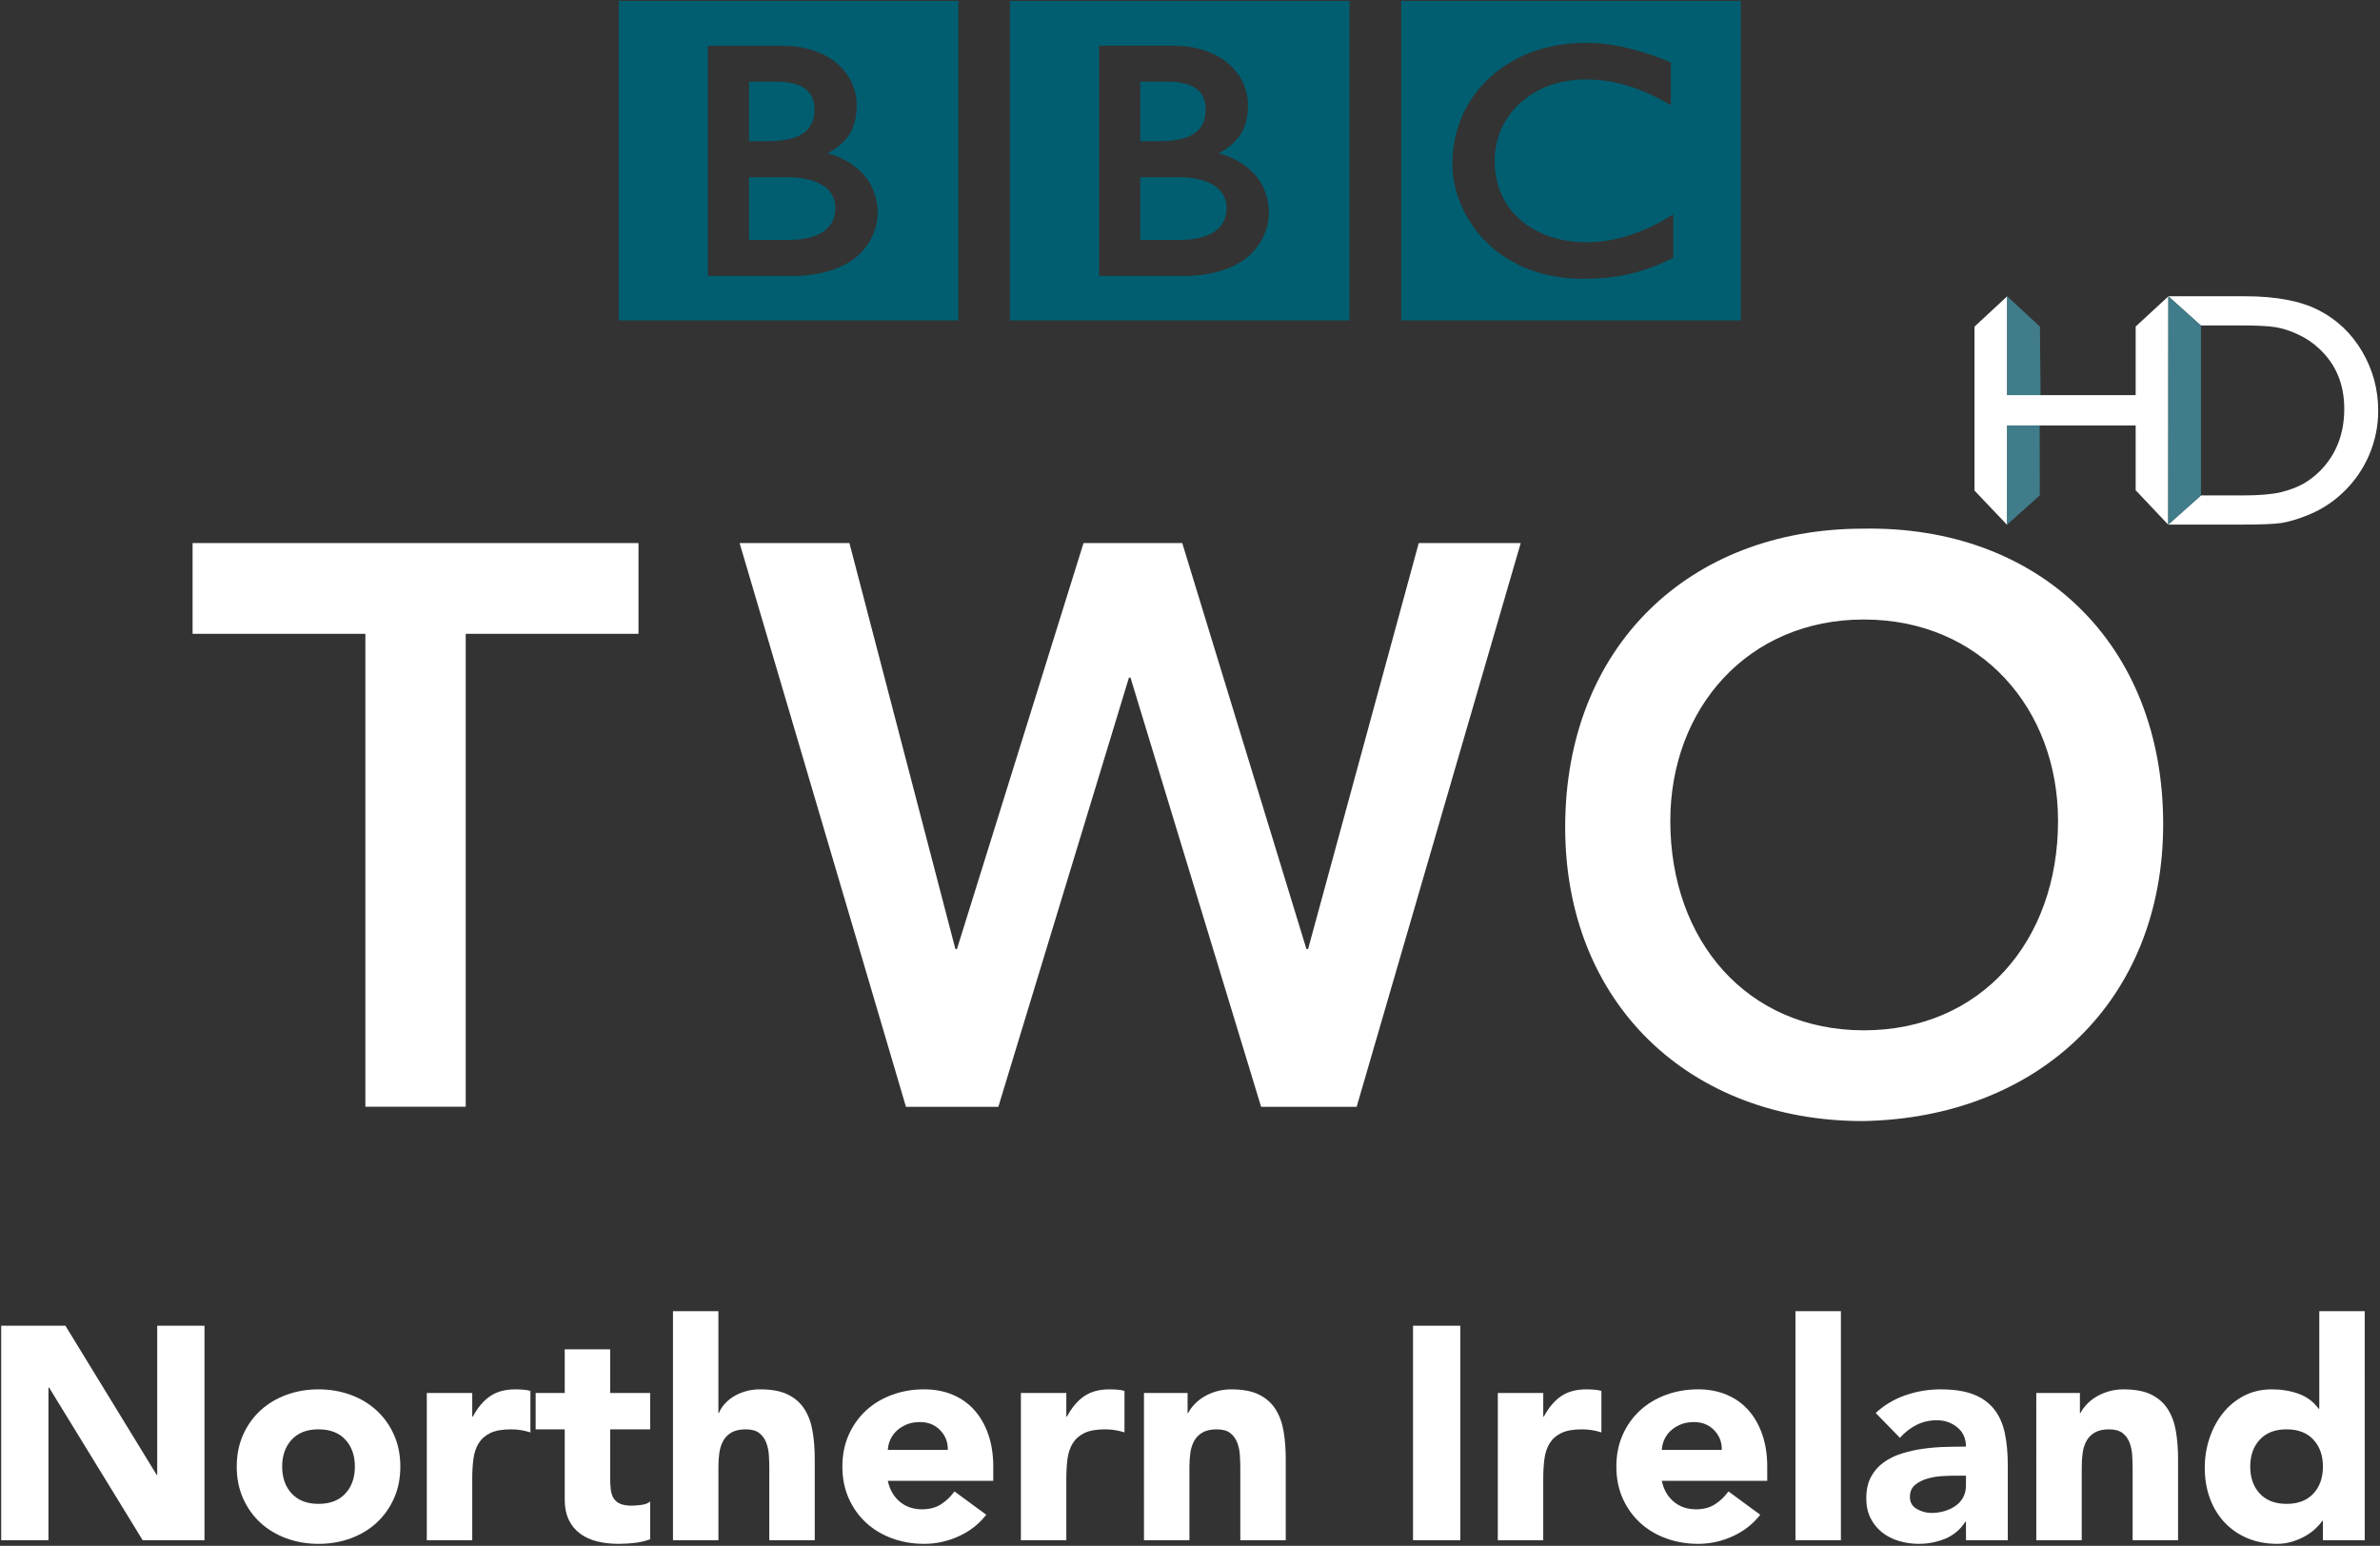 <svg height="576.67" width="887.837" xmlns="http://www.w3.org/2000/svg"><rect width="100%" height="100%" fill="#333333" stroke="none"/><g fill="#fff" transform="matrix(3.176 0 0 3.176 -401.818 -1173.532)"><g fill="#fff"><path d="m126.657 525.219h7.544l10.711 17.508h.072v-17.508h5.551v25.194h-7.26l-10.995-17.934h-.072v17.934h-5.551z"/><path d="m154.323 541.766c0-1.376.249-2.621.747-3.736.498-1.115 1.18-2.07 2.046-2.865.866-.795 1.886-1.406 3.06-1.833 1.174-.427 2.426-.64 3.754-.64 1.328 0 2.58.213 3.754.64 1.174.427 2.194 1.038 3.06 1.833.866.795 1.548 1.75 2.046 2.865.498 1.115.748 2.36.748 3.736-0 1.376-.249 2.622-.748 3.737-.498 1.115-1.181 2.07-2.046 2.865-.866.795-1.886 1.406-3.06 1.833-1.174.427-2.426.64-3.754.64-1.328 0-2.58-.213-3.754-.64-1.174-.427-2.194-1.038-3.06-1.833s-1.548-1.75-2.046-2.865-.747-2.361-.747-3.737zm5.337 0c-0 1.305.374 2.361 1.121 3.168.747.806 1.797 1.21 3.149 1.21 1.352 0 2.402-.403 3.149-1.21.747-.806 1.121-1.862 1.121-3.168-0-1.305-.374-2.36-1.121-3.167-.747-.806-1.797-1.21-3.149-1.21-1.352 0-2.402.403-3.149 1.21-.747.807-1.121 1.862-1.121 3.167z"/><path d="m176.648 533.12h5.337v2.776h.071c.57-1.068 1.246-1.869 2.029-2.402.783-.534 1.767-.8 2.953-.8.308 0.0.617.012.925.035.308.024.593.071.854.142v4.876c-.379-.119-.753-.208-1.121-.267-.368-.059-.753-.089-1.157-.089-1.02 0-1.827.142-2.42.427-.593.285-1.05.682-1.37 1.192-.32.51-.528 1.121-.623 1.833-.095.712-.142 1.495-.142 2.349v7.224h-5.337z"/><path d="m202.883 537.389h-4.697v5.764c-0.0.475.024.908.071 1.299.047.391.154.729.32 1.014.166.285.421.504.765.658.344.154.801.231 1.37.231.284 0.0.658-.029 1.121-.088.463-.059.813-.195 1.05-.409v4.448c-.593.214-1.21.356-1.85.427-.641.071-1.269.106-1.886.106-.901 0-1.732-.095-2.491-.285-.759-.19-1.423-.492-1.993-.907-.569-.415-1.014-.955-1.335-1.619-.32-.664-.481-1.471-.481-2.42v-8.22h-3.415v-4.27h3.415v-5.125h5.339v5.125h4.697z"/><path d="m210.898 523.511v11.956h.071c.119-.332.321-.663.605-.996.285-.332.629-.629 1.032-.89.403-.261.878-.474 1.423-.64.545-.166 1.139-.249 1.779-.249 1.352 0 2.444.207 3.274.622.83.415 1.476.99 1.939 1.726.463.736.777 1.602.943 2.598.166.997.249 2.076.249 3.238v9.537h-5.337v-8.469c-0-.498-.018-1.014-.053-1.547-.035-.534-.142-1.026-.32-1.477-.178-.451-.451-.819-.819-1.103-.368-.284-.896-.427-1.583-.427-.688 0-1.245.125-1.672.374-.427.249-.753.581-.978.996-.225.415-.373.884-.445 1.406-.071.522-.107 1.067-.107 1.637v8.612h-5.337v-26.902z"/><path d="m242.362 547.424c-.854 1.092-1.934 1.934-3.238 2.527-1.305.593-2.657.889-4.056.889-1.328 0-2.58-.213-3.754-.64-1.174-.427-2.195-1.038-3.061-1.833-.866-.795-1.548-1.75-2.046-2.865s-.747-2.361-.747-3.737c0-1.376.249-2.621.747-3.736.498-1.115 1.18-2.07 2.046-2.865.866-.795 1.886-1.406 3.061-1.833 1.174-.427 2.426-.64 3.754-.64 1.233 0 2.354.213 3.362.64 1.008.427 1.863 1.038 2.562 1.833.7.795 1.239 1.75 1.619 2.865.38 1.115.57 2.36.57 3.736v1.672h-12.384c.214 1.02.676 1.833 1.388 2.438.712.605 1.589.908 2.633.908.878 0 1.62-.196 2.225-.588.605-.392 1.132-.896 1.583-1.513zm-4.52-7.615c.024-.901-.273-1.672-.889-2.313-.617-.641-1.411-.961-2.384-.961-.593 0-1.115.095-1.566.285-.451.19-.837.433-1.157.73-.32.296-.569.64-.747 1.032-.178.391-.279.801-.303 1.228z"/><path d="m246.427 533.12h5.337v2.776h.071c.57-1.068 1.246-1.869 2.029-2.402.783-.534 1.767-.8 2.953-.8.308 0.0.617.012.925.035.308.024.593.071.854.142v4.876c-.379-.119-.753-.208-1.121-.267-.368-.059-.753-.089-1.157-.089-1.02 0-1.827.142-2.42.427-.593.285-1.05.682-1.37 1.192-.32.51-.528 1.121-.623 1.833-.095.712-.142 1.495-.142 2.349v7.224h-5.337z"/><path d="m260.883 533.12h5.124v2.348h.072c.166-.332.403-.663.711-.996.308-.332.676-.629 1.103-.89.427-.261.913-.474 1.459-.64.546-.166 1.139-.249 1.779-.249 1.352 0 2.444.207 3.274.622.83.415 1.476.99 1.939 1.726.463.736.777 1.602.943 2.598.166.997.249 2.076.249 3.238v9.537h-5.337v-8.469c-0-.498-.018-1.014-.053-1.547-.035-.534-.142-1.026-.32-1.477-.178-.451-.451-.819-.819-1.103-.368-.284-.896-.427-1.583-.427-.688 0-1.245.125-1.672.374-.427.249-.753.581-.978.996-.225.415-.373.884-.445 1.406-.071.522-.107 1.067-.107 1.637v8.612h-5.337z"/><path d="m292.486 525.219h5.551v25.194h-5.551z"/><path d="m302.445 533.12h5.337v2.776h.07c.57-1.068 1.246-1.869 2.029-2.402.783-.534 1.767-.8 2.953-.8.308 0.0.617.012.925.035.308.024.593.071.854.142v4.876c-.379-.119-.753-.208-1.121-.267-.368-.059-.753-.089-1.157-.089-1.02 0-1.827.142-2.42.427-.593.285-1.05.682-1.37 1.192-.32.51-.528 1.121-.623 1.833-.095.712-.142 1.495-.142 2.349v7.224h-5.337z"/><path d="m333.27 547.424c-.854 1.092-1.934 1.934-3.238 2.527-1.305.593-2.657.889-4.056.889-1.329 0-2.58-.213-3.754-.64-1.174-.427-2.195-1.038-3.061-1.833-.866-.795-1.548-1.75-2.046-2.865-.498-1.115-.747-2.361-.747-3.737 0-1.376.249-2.621.747-3.736.498-1.115 1.18-2.07 2.046-2.865.866-.795 1.886-1.406 3.061-1.833 1.174-.427 2.426-.64 3.754-.64 1.233 0 2.354.213 3.362.64 1.008.427 1.863 1.038 2.562 1.833.7.795 1.239 1.75 1.619 2.865.38 1.115.57 2.36.57 3.736v1.672h-12.384c.214 1.02.676 1.833 1.388 2.438.712.605 1.589.908 2.633.908.878 0 1.62-.196 2.225-.588.605-.392 1.132-.896 1.583-1.513zm-4.52-7.615c.024-.901-.273-1.672-.889-2.313-.617-.641-1.411-.961-2.384-.961-.593 0-1.115.095-1.566.285-.451.19-.837.433-1.157.73-.32.296-.569.64-.747 1.032-.178.391-.279.801-.303 1.228z"/><path d="m337.405 523.511h5.337v26.902h-5.337z"/><path d="m357.431 548.242h-.072c-.593.925-1.382 1.589-2.366 1.993-.985.403-2.022.605-3.113.605-.806 0-1.583-.113-2.33-.338-.747-.225-1.405-.563-1.975-1.014-.569-.451-1.02-1.009-1.353-1.673-.332-.664-.498-1.435-.498-2.313 0-.996.184-1.838.552-2.526.368-.688.866-1.258 1.495-1.708.629-.451 1.346-.801 2.153-1.05.806-.249 1.643-.433 2.509-.552.866-.119 1.732-.19 2.598-.213.866-.024 1.667-.035 2.402-.035-0-.949-.338-1.702-1.014-2.26-.676-.557-1.477-.836-2.402-.836-.877 0-1.678.184-2.402.552-.724.368-1.37.872-1.939 1.512l-2.847-2.918c.996-.925 2.159-1.619 3.487-2.081 1.328-.462 2.704-.693 4.128-.693 1.566 0 2.853.196 3.861.587 1.008.391 1.815.967 2.42 1.726.605.759 1.026 1.69 1.264 2.793.237 1.103.356 2.378.356 3.825v8.79h-4.911zm-1.316-5.409c-.404 0-.908.018-1.513.054-.605.036-1.186.137-1.744.302-.557.166-1.032.415-1.423.747-.391.332-.587.795-.587 1.388-0.0.641.273 1.115.818 1.424.545.308 1.115.463 1.708.463.522 0 1.026-.071 1.513-.213.486-.142.919-.344 1.299-.605.379-.261.682-.593.907-.996.226-.403.338-.878.338-1.424v-1.139z"/><path d="m365.691 533.12h5.124v2.348h.072c.166-.332.403-.663.711-.996.308-.332.676-.629 1.103-.89.427-.261.913-.474 1.459-.64.545-.166 1.139-.249 1.779-.249 1.352 0 2.444.207 3.274.622.83.415 1.476.99 1.939 1.726.463.736.777 1.602.943 2.598.166.997.249 2.076.249 3.238v9.537h-5.337v-8.469c-0-.498-.018-1.014-.053-1.547-.035-.534-.142-1.026-.32-1.477-.178-.451-.451-.819-.819-1.103-.368-.284-.896-.427-1.583-.427-.688 0-1.245.125-1.672.374-.427.249-.753.581-.978.996-.225.415-.373.884-.445 1.406-.071.522-.107 1.067-.107 1.637v8.612h-5.337z"/><path d="m404.271 550.413h-4.911v-2.277h-.071c-.214.308-.492.623-.836.943-.344.32-.747.611-1.21.871-.463.261-.973.474-1.53.64-.557.166-1.133.249-1.727.249-1.281 0-2.443-.219-3.487-.658-1.044-.439-1.94-1.056-2.687-1.85-.747-.795-1.322-1.738-1.726-2.829-.403-1.091-.605-2.289-.605-3.595 0-1.21.184-2.366.552-3.469.368-1.103.89-2.081 1.565-2.935.676-.854 1.5-1.536 2.473-2.046.973-.51 2.076-.765 3.309-.765 1.115 0 2.153.172 3.114.516.961.344 1.75.931 2.367 1.761h.07v-11.459h5.337zm-4.911-8.647c-0-1.305-.374-2.36-1.121-3.167-.747-.806-1.797-1.21-3.149-1.21-1.352 0-2.402.403-3.149 1.21-.747.807-1.121 1.862-1.121 3.167-0 1.305.374 2.361 1.121 3.168.747.806 1.797 1.21 3.149 1.21 1.352 0 2.402-.403 3.149-1.21.747-.806 1.121-1.862 1.121-3.168z"/></g><g fill="#005e70"><path d="m291.1 369.608h39.879v37.527h-39.879zm25.123 5.223c-.18-.022-.36-.056-.54-.079l-.214-.034c-.304-.045-.619-.079-.923-.113-.214-.011-.428-.034-.642-.045-.371-.022-.754-.034-1.103-.034-.169 0-.27 0-.428.011-.293 0-.585.011-.878.034-.169.011-.326.022-.495.034-.236.022-.473.045-.698.079l-.191.022-.214.034-.27.045c-.113.022-.225.034-.338.056-.158.034-.315.068-.473.101-.934.191-1.812.461-2.623.777-.416.158-.822.338-1.204.518-.315.158-.608.315-.912.495-.281.158-.552.326-.822.495-.146.101-.293.203-.439.315-.124.09-.248.18-.371.27-.248.191-.495.394-.72.597-.214.18-.428.383-.608.574-.169.158-.338.326-.495.507-.158.18-.326.36-.473.552-.169.203-.326.416-.484.63-.124.158-.225.326-.338.484-.079.113-.146.225-.214.349-.416.675-.788 1.407-1.081 2.184-.371.968-.642 2.004-.799 3.118-.045.349-.079.698-.101 1.069-.011.27-.022.552-.022.844 0 .203 0 .416.011.63s.034.428.056.642l.011.158c.045.248.079.495.124.743.022.101.034.191.056.293.045.203.101.405.146.608.079.259.146.507.225.754.113.304.214.608.338.889.191.461.405.9.63 1.317.135.248.27.484.416.709.113.191.225.36.349.529.158.225.315.45.473.653.169.214.349.428.518.619.214.248.416.461.63.664l.113.113c.169.169.36.349.574.529.146.124.293.259.45.383.158.113.315.248.484.36.203.146.416.293.642.439.236.158.484.304.754.45.529.304 1.103.585 1.745.844.236.09.484.18.743.27.259.09.518.169.788.248.45.135.934.248 1.441.349.416.079.833.135 1.272.191.439.056.889.101 1.362.124.225.011.45.011.687.022h.326c.844 0 1.61-.034 2.341-.09l.135-.011c.281-.034.563-.056.833-.09.405-.056.799-.113 1.171-.18.236-.045.461-.09.687-.135.349-.068.664-.158.979-.236.236-.056.45-.124.664-.191.259-.079.507-.158.743-.236l.225-.079c.113-.045.27-.101.45-.169.236-.09.529-.203.855-.349.203-.079.416-.18.63-.281.191-.09.405-.18.608-.281.079-.045.169-.09.259-.135v-5.11c-.056.034-.124.068-.18.113l-.349.203c-.36.214-.687.416-1.024.608-.383.191-.743.383-1.103.552-.63.293-1.238.552-1.823.754-1.114.405-2.139.664-3.039.822-.113.011-.214.034-.315.045-.259.045-.495.068-.72.101-.36.034-.687.056-.991.068-.191.011-.383.011-.54.011-.371 0-.743 0-1.114-.034-.45-.034-.9-.079-1.362-.158-.743-.124-1.486-.315-2.206-.574-.113-.045-.225-.09-.326-.124-.068-.034-.135-.056-.214-.09-.113-.045-.236-.101-.349-.158-.248-.113-.495-.248-.743-.383-.113-.068-.236-.135-.36-.214-.124-.079-.248-.158-.36-.236-.146-.101-.293-.214-.439-.326-.135-.113-.281-.225-.405-.326l-.169-.158-.079-.079-.056-.045-.056-.056c-.236-.236-.439-.461-.642-.698-.101-.124-.203-.259-.304-.383-.09-.135-.18-.259-.259-.383-.079-.124-.158-.248-.225-.36-.101-.18-.203-.371-.293-.54-.079-.158-.146-.304-.203-.461-.113-.259-.214-.518-.281-.765-.068-.191-.124-.383-.158-.563-.146-.54-.214-1.024-.248-1.441-.022-.158-.022-.304-.034-.439-.011-.214-.011-.383-.011-.529 0-.09 0-.203 0-.326.011-.293.034-.664.101-1.092.034-.248.09-.518.158-.81.045-.191.101-.383.158-.585.056-.18.124-.371.191-.552.045-.135.101-.259.169-.383.068-.18.146-.349.236-.518.068-.135.146-.27.225-.405.169-.281.36-.574.574-.867.079-.101.158-.203.236-.304.113-.135.225-.259.349-.394.056-.068.113-.135.18-.191.945-.945 1.992-1.643 3.084-2.15.169-.068.349-.135.518-.214.18-.068.349-.124.518-.18.191-.068.394-.124.574-.18.18-.045.36-.09.54-.135.18-.045.36-.079.54-.113.203-.034.394-.068.585-.09.203-.022.405-.045.597-.068.371-.034.743-.045 1.092-.045h.36c.27.011.518.011.777.034.18.011.349.022.518.034.315.034.63.079.923.124.27.034.518.079.765.124.36.079.698.158.991.236.203.056.383.113.552.158.248.068.462.135.619.191.281.101.439.158.439.158.248.09.495.191.743.281.326.135.63.281.934.405.248.124.484.236.709.338.18.09.349.18.507.259.281.158.518.281.709.383l.529.293v-5.031s-.315-.124-.855-.326c-.248-.101-.529-.203-.844-.315-.18-.068-.371-.135-.574-.203-.158-.045-.315-.113-.495-.169-.18-.056-.383-.124-.585-.18-.146-.045-.304-.101-.45-.135l-.146-.045c-.146-.034-.293-.079-.45-.124-.18-.045-.371-.101-.552-.146-.124-.022-.248-.056-.36-.079-.214-.045-.405-.09-.608-.135-.214-.045-.428-.079-.63-.124"/><path d="m0 0v-.655h.425s.009 0 .023.001c.014 0 .034.001.059.003.046.004.107.013.166.033.053.018.105.045.145.085.015.015.028.031.038.047.033.052.042.106.044.136.001.013.001.021.001.021v.016c-.001.013-.002.037-.009.063-.008.031-.023.067-.05.101-.005.006-.01.012-.016.018-.012.012-.025.023-.039.033-.023.017-.049.032-.078.044-.038.017-.081.029-.128.038-.024.005-.05.008-.076.011-.016.001-.032.002-.049.003-.014.001-.03.002-.044.002z" transform="matrix(11.256 0 0 -11.256 260.447 390.31)"/><path d="m0 0v-.621h.206s.014 0 .032.001c.014 0 .031.001.046.002.043.003.101.009.16.025.011.003.023.007.034.011.046.016.09.04.124.074.028.027.046.056.058.085.014.036.019.07.021.094.002.022.002.035.002.035s.001.01-.001.027c-.001.027-.007.071-.028.113-.01.02-.024.04-.043.059-.023.023-.052.04-.082.054-.058.025-.124.035-.18.039-.024.002-.046.002-.065.002z" transform="matrix(11.256 0 0 -11.256 260.447 379.097)"/><path d="m0 0h3.543v-3.334h-3.543zm.93-.467v-2.402h.903s.441-.012.685.231c.198.199.183.428.183.428s.015.239-.169.423c-.156.156-.356.197-.356.197s.091.043.16.112c.032.032.148.137.148.39 0 .254-.17.401-.17.401s-.186.22-.605.22z" transform="matrix(11.256 0 0 -11.256 245.144 369.613)"/><path d="m0 0v-.655h.426s.008 0 .022.001c.014 0 .034.001.059.003.047.004.107.013.166.033.054.018.106.045.145.085.015.015.028.031.039.047.033.052.041.106.043.136.001.013.001.021.001.021v.016c0 .013-.002.037-.008.063-.009.031-.024.067-.05.101-.005.006-.011.012-.017.018-.012.012-.024.023-.038.033-.023.017-.05.032-.079.044-.038.017-.081.029-.128.038-.024.005-.049.008-.075.011-.017.001-.033.002-.05.003-.014.001-.03.002-.045.002z" transform="matrix(11.256 0 0 -11.256 214.492 390.31)"/><path d="m0 0v-.621h.206s.014 0 .032.001c.014 0 .031.001.046.002.043.003.101.009.16.025.011.003.023.007.034.011.046.016.09.04.125.074.027.027.045.056.057.085.015.036.02.07.021.094.002.022.002.035.002.035s.001.01 0 .027c-.002.027-.007.071-.029.113-.01.02-.024.04-.043.059-.023.023-.051.04-.081.054-.058.025-.125.035-.181.039-.024.002-.046.002-.065.002z" transform="matrix(11.256 0 0 -11.256 214.492 379.097)"/><path d="m199.197 369.608h39.879v37.527h-39.879zm10.457 5.268v27.025h10.175s4.964.146 7.699-2.6c2.229-2.229 2.071-4.806 2.071-4.806s.158-2.701-1.902-4.761c-1.756-1.756-4.007-2.229-4.007-2.229s1.013-.473 1.801-1.261c.36-.36 1.655-1.531 1.655-4.378 0-2.87-1.902-4.525-1.902-4.525s-2.094-2.465-6.81-2.465z"/></g><g fill="#fff"><path d="m0 0h-1.803v.947h4.653v-.947h-1.803v-4.935h-1.047z" transform="matrix(11.256 0 0 -11.256 169.433 443.948)"/><path d="m0 0h1.146l1.106-4.237h.016l1.321 4.237h1.03l1.296-4.237h.017l1.155 4.237h1.064l-1.712-5.883h-.997l-1.363 4.479h-.016l-1.363-4.479h-.964z" transform="matrix(11.256 0 0 -11.256 213.387 433.286)"/><path d="m0 0c1.221 0 2.027.93 2.027 2.185 0 1.171-.806 2.102-2.027 2.102-1.213 0-2.019-.931-2.019-2.102 0-1.255.806-2.185 2.019-2.185m-.008 5.235c1.836.033 3.132-1.197 3.132-3.083 0-1.837-1.296-3.066-3.132-3.099-1.812 0-3.108 1.229-3.108 3.066 0 1.886 1.296 3.116 3.108 3.116" transform="matrix(11.256 0 0 -11.256 345.431 490.521)"/><path d="m377.364 407.853 3.848-3.553-.024 26.831-3.824-4.046v-7.611h-15.09v11.688l-3.842-4.04v-19.256l3.842-3.565v11.609h15.09z"/><path d="m381.187 431.119 3.848-3.426h4.889c1.921 0 3.414-.126 4.48-.373 1.072-.271 1.951-.602 2.661-1.0.717-.415 1.361-.921 1.957-1.505 1.897-1.921 2.842-4.353 2.842-7.292 0-2.884-.975-5.233-2.92-7.045-.717-.68-1.541-1.246-2.481-1.68-.921-.44-1.8-.723-2.637-.861-.825-.139-2.162-.211-4.016-.211h-4.799l-3.812-3.426h9.02c3.649 0 6.545.554 8.665 1.65 2.132 1.096 3.824 2.704 5.082 4.835 1.246 2.126 1.885 4.444 1.885 6.961 0 1.788-.355 3.504-1.042 5.148-.698 1.638-1.686 3.083-2.963 4.329-1.301 1.283-2.824 2.246-4.552 2.896-1.012.397-1.951.668-2.788.807-.843.132-2.463.193-4.853.193h-8.466 8.466c2.39 0 4.01-.06 4.853-.193.837-.139 1.776-.409 2.788-.807 1.728-.65 3.252-1.614 4.552-2.896 1.277-1.246 2.264-2.692 2.963-4.329.686-1.644 1.042-3.36 1.042-5.148 0-2.517-.638-4.835-1.885-6.961-1.258-2.132-2.95-3.739-5.082-4.835-2.12-1.096-5.016-1.65-8.665-1.65h-9.02l3.812 3.426h4.799c1.855 0 3.191.072 4.016.211.837.139 1.716.421 2.637.861.939.434 1.764 1 2.481 1.68 1.945 1.812 2.92 4.161 2.92 7.045 0 2.938-.945 5.371-2.842 7.292-.596.584-1.24 1.09-1.957 1.505-.711.397-1.59.729-2.661 1-1.066.247-2.559.373-4.48.373h-4.889z"/><path d="m381.187 431.119 3.848-3.426h4.889c1.921 0 3.414-.126 4.48-.373 1.072-.271 1.951-.602 2.661-1.0.717-.415 1.361-.921 1.957-1.505 1.897-1.921 2.842-4.353 2.842-7.292 0-2.884-.975-5.233-2.92-7.045-.717-.68-1.541-1.246-2.481-1.68-.921-.44-1.8-.723-2.637-.861-.825-.139-2.162-.211-4.016-.211h-4.799l-3.812-3.426h9.02c3.649 0 6.545.554 8.665 1.65 2.132 1.096 3.824 2.704 5.082 4.835 1.246 2.126 1.885 4.444 1.885 6.961 0 1.788-.355 3.504-1.042 5.148-.698 1.638-1.686 3.083-2.963 4.329-1.301 1.283-2.824 2.246-4.552 2.896-1.012.397-1.951.668-2.788.807-.843.132-2.463.193-4.853.193z"/></g><g fill="#407c89"><path d="m385.035 407.75-3.842-3.45v26.819l3.842-3.426v-8.219-3.565z"/><path d="m362.268 419.474-.013 11.669 3.848-3.462-.013-8.207h-3.824z"/><path d="m366.194 415.909-.072-8.045-3.848-3.565v11.609h3.92z"/></g></g></svg>